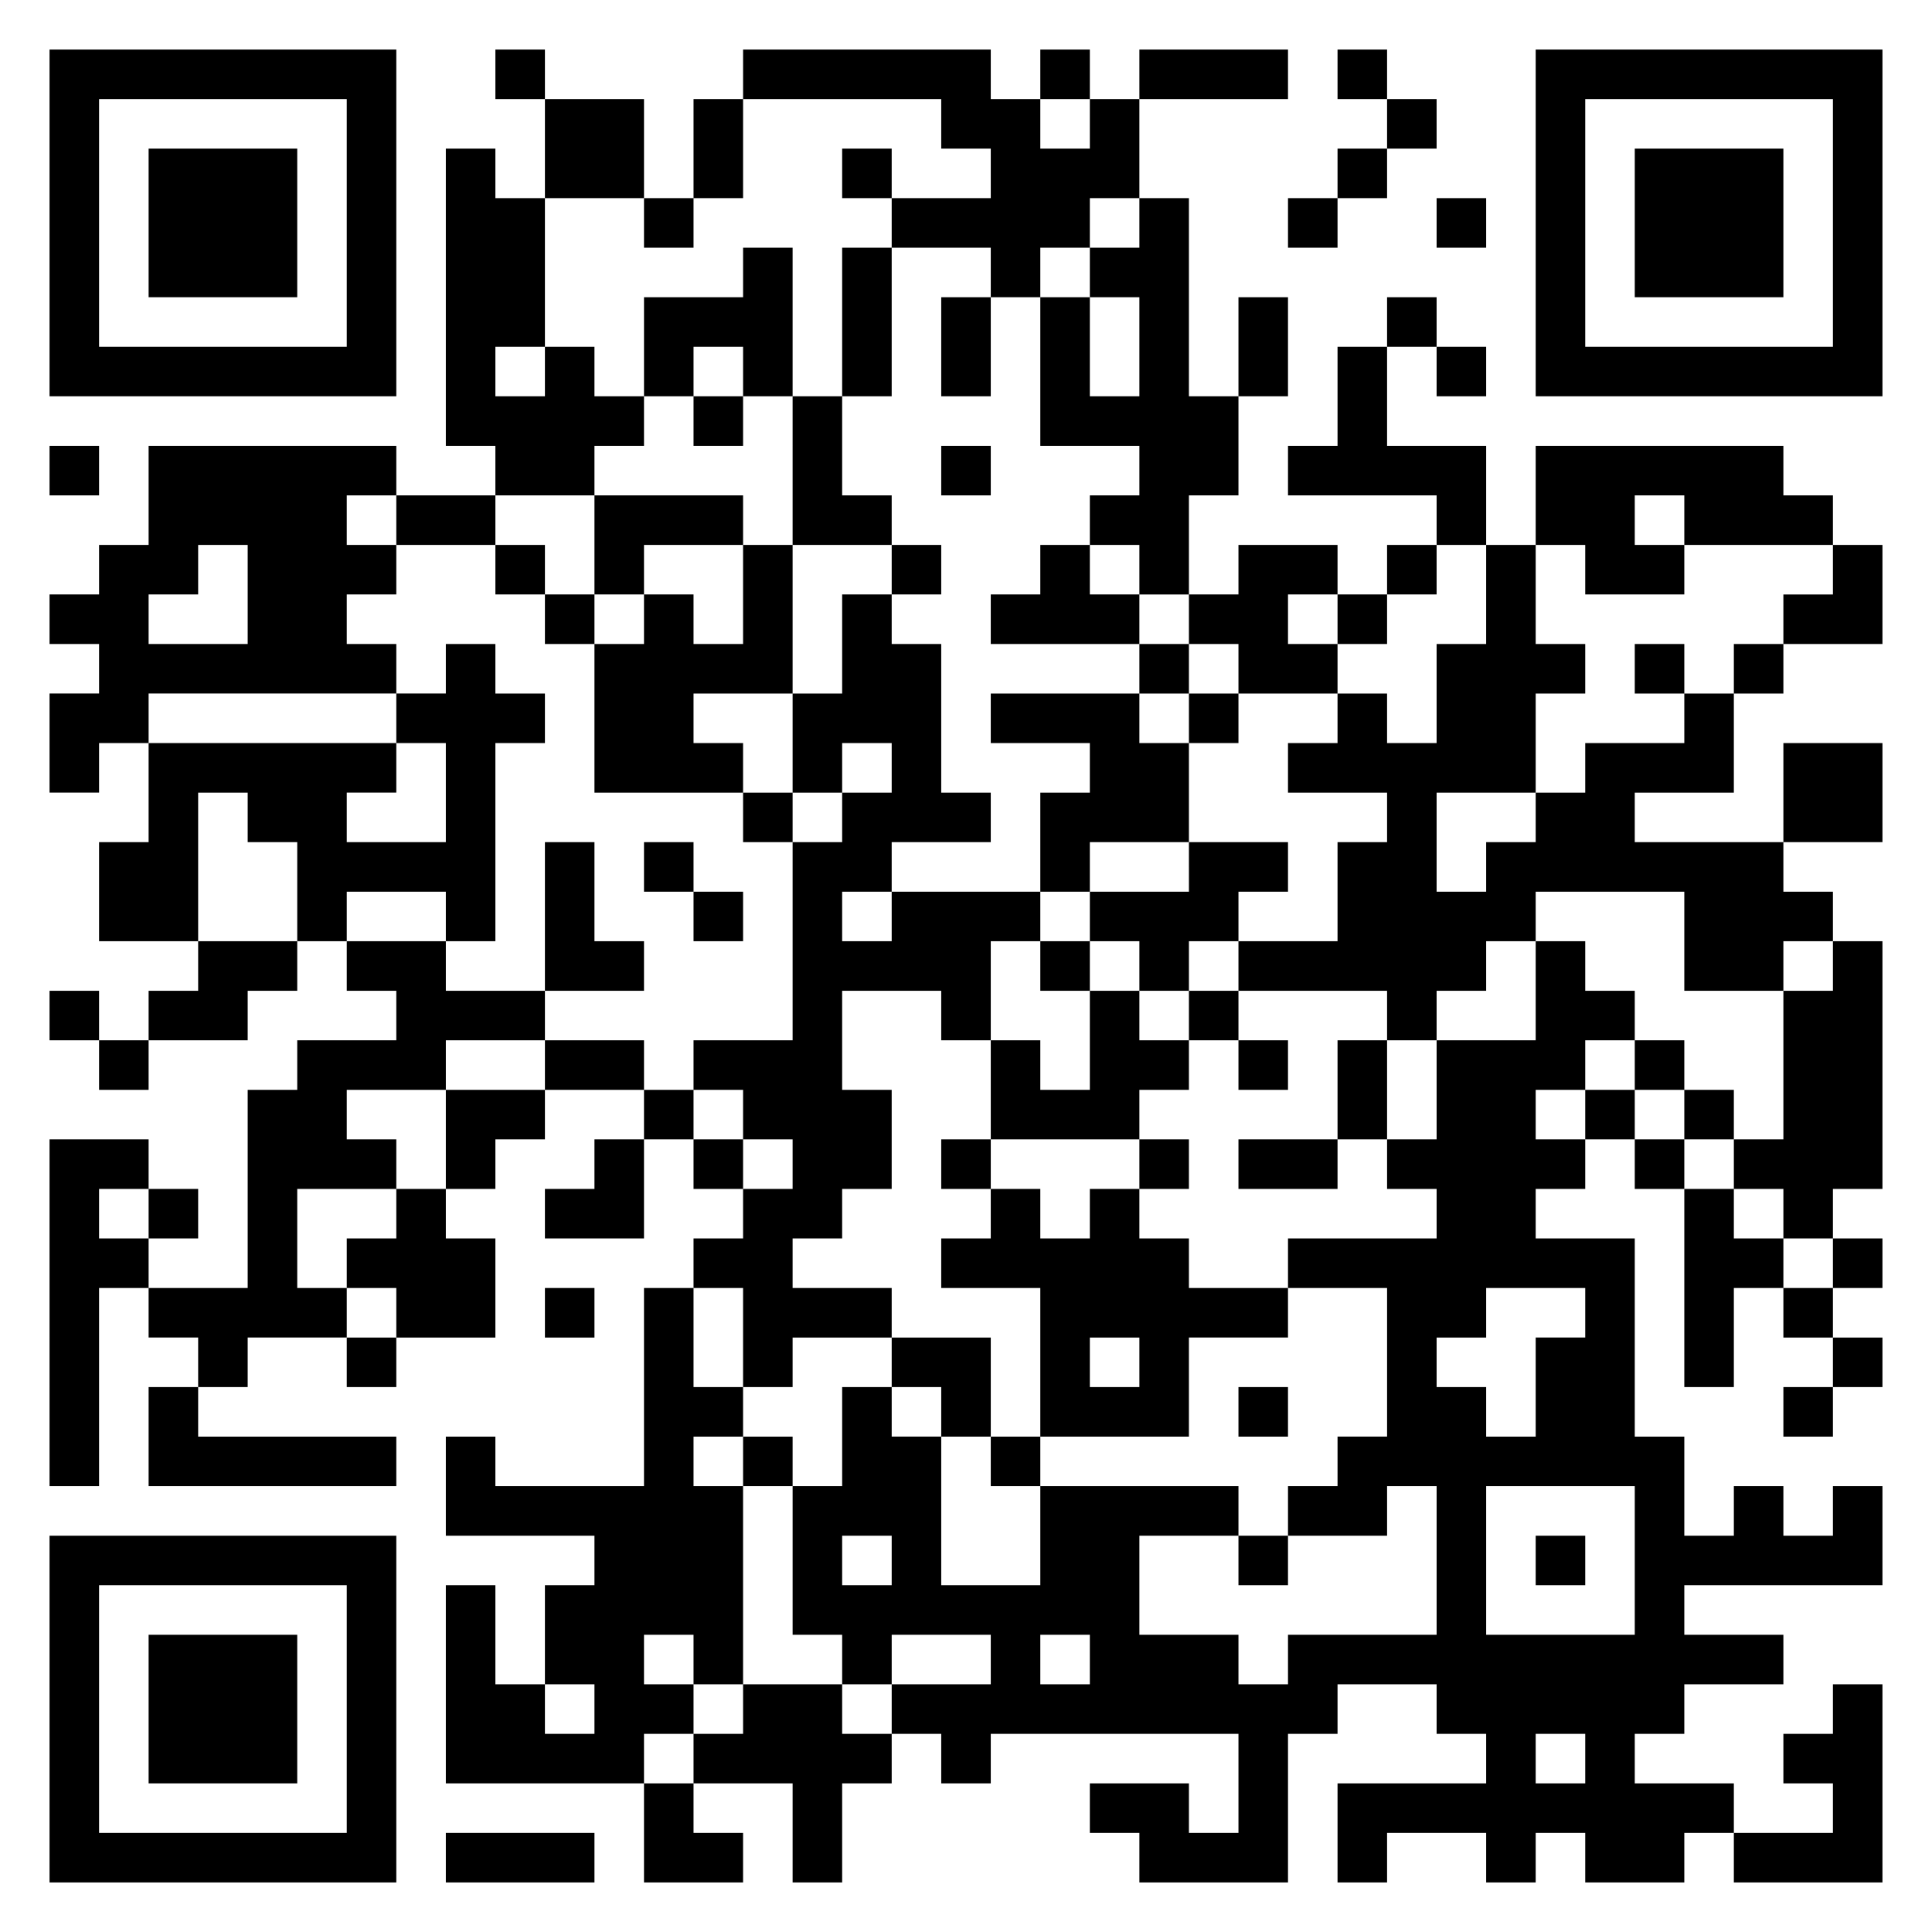 <svg xmlns="http://www.w3.org/2000/svg" viewBox="0 0 39 39"><path d="M1 1h7v7h-7zM10 1h1v1h-1zM15 1h5v1h1v1h1v-1h1v2h-1v1h-1v1h-1v-1h-2v-1h2v-1h-1v-1h-4zM21 1h1v1h-1zM23 1h3v1h-3zM27 1h1v1h-1zM31 1h7v7h-7zM2 2v5h5v-5zM11 2h2v2h-2zM14 2h1v2h-1zM28 2h1v1h-1zM32 2v5h5v-5zM3 3h3v3h-3zM9 3h1v1h1v3h-1v1h1v-1h1v1h1v1h-1v1h-2v-1h-1zM17 3h1v1h-1zM27 3h1v1h-1zM33 3h3v3h-3zM13 4h1v1h-1zM23 4h1v4h1v2h-1v2h-1v-1h-1v-1h1v-1h-2v-3h1v2h1v-2h-1v-1h1zM26 4h1v1h-1zM29 4h1v1h-1zM15 5h1v3h-1v-1h-1v1h-1v-2h2zM17 5h1v3h-1zM19 6h1v2h-1zM25 6h1v2h-1zM28 6h1v1h-1zM27 7h1v2h2v2h-1v-1h-3v-1h1zM29 7h1v1h-1zM14 8h1v1h-1zM16 8h1v2h1v1h-2zM1 9h1v1h-1zM3 9h5v1h-1v1h1v1h-1v1h1v1h-5v1h-1v1h-1v-2h1v-1h-1v-1h1v-1h1zM19 9h1v1h-1zM31 9h5v1h1v1h-3v-1h-1v1h1v1h-2v-1h-1zM8 10h2v1h-2zM12 10h3v1h-2v1h-1zM4 11v1h-1v1h2v-2zM10 11h1v1h-1zM15 11h1v3h-2v1h1v1h-3v-3h1v-1h1v1h1zM18 11h1v1h-1zM21 11h1v1h1v1h-3v-1h1zM25 11h2v1h-1v1h1v1h-2v-1h-1v-1h1zM28 11h1v1h-1zM30 11h1v2h1v1h-1v2h-2v2h1v-1h1v-1h1v-1h2v-1h1v2h-2v1h3v1h1v1h-1v1h-2v-2h-3v1h-1v1h-1v1h-1v-1h-3v-1h2v-2h1v-1h-2v-1h1v-1h1v1h1v-2h1zM37 11h1v2h-2v-1h1zM11 12h1v1h-1zM17 12h1v1h1v3h1v1h-2v1h-1v1h1v-1h3v1h-1v2h-1v-1h-2v2h1v2h-1v1h-1v1h2v1h-2v1h-1v-2h-1v-1h1v-1h1v-1h-1v-1h-1v-1h2v-4h1v-1h1v-1h-1v1h-1v-2h1zM27 12h1v1h-1zM9 13h1v1h1v1h-1v4h-1v-1h-2v1h-1v-2h-1v-1h-1v3h-2v-2h1v-2h5v1h-1v1h2v-2h-1v-1h1zM23 13h1v1h-1zM33 13h1v1h-1zM35 13h1v1h-1zM20 14h3v1h1v2h-2v1h-1v-2h1v-1h-2zM24 14h1v1h-1zM36 15h2v2h-2zM15 16h1v1h-1zM11 17h1v2h1v1h-2zM13 17h1v1h-1zM24 17h2v1h-1v1h-1v1h-1v-1h-1v-1h2zM14 18h1v1h-1zM4 19h2v1h-1v1h-2v-1h1zM7 19h2v1h2v1h-2v1h-2v1h1v1h-2v2h1v1h-2v1h-1v-1h-1v-1h2v-4h1v-1h2v-1h-1zM21 19h1v1h-1zM31 19h1v1h1v1h-1v1h-1v1h1v1h-1v1h2v4h1v2h1v-1h1v1h1v-1h1v2h-4v1h2v1h-2v1h-1v1h2v1h-1v1h-2v-1h-1v1h-1v-1h-2v1h-1v-2h3v-1h-1v-1h-2v1h-1v3h-3v-1h-1v-1h2v1h1v-2h-5v1h-1v-1h-1v-1h2v-1h-2v1h-1v-1h-1v-3h1v-2h1v1h1v3h2v-2h4v1h-2v2h2v1h1v-1h3v-3h-1v1h-2v-1h1v-1h1v-3h-2v-1h3v-1h-1v-1h1v-2h2zM37 19h1v5h-1v1h-1v-1h-1v-1h1v-3h1zM1 20h1v1h-1zM22 20h1v1h1v1h-1v1h-3v-2h1v1h1zM24 20h1v1h-1zM2 21h1v1h-1zM11 21h2v1h-2zM25 21h1v1h-1zM27 21h1v2h-1zM33 21h1v1h-1zM9 22h2v1h-1v1h-1zM13 22h1v1h-1zM32 22h1v1h-1zM34 22h1v1h-1zM1 23h2v1h-1v1h1v1h-1v4h-1zM12 23h1v2h-2v-1h1zM14 23h1v1h-1zM19 23h1v1h-1zM23 23h1v1h-1zM25 23h2v1h-2zM33 23h1v1h-1zM3 24h1v1h-1zM8 24h1v1h1v2h-2v-1h-1v-1h1zM20 24h1v1h1v-1h1v1h1v1h2v1h-2v2h-3v-3h-2v-1h1zM34 24h1v1h1v1h-1v2h-1zM37 25h1v1h-1zM11 26h1v1h-1zM13 26h1v2h1v1h-1v1h1v4h-1v-1h-1v1h1v1h-1v1h-4v-4h1v2h1v1h1v-1h-1v-2h1v-1h-3v-2h1v1h3zM30 26v1h-1v1h1v1h1v-2h1v-1zM36 26h1v1h-1zM7 27h1v1h-1zM18 27h2v2h-1v-1h-1zM22 27v1h1v-1zM37 27h1v1h-1zM3 28h1v1h4v1h-5zM25 28h1v1h-1zM36 28h1v1h-1zM15 29h1v1h-1zM20 29h1v1h-1zM30 30v3h3v-3zM1 31h7v7h-7zM17 31v1h1v-1zM25 31h1v1h-1zM31 31h1v1h-1zM2 32v5h5v-5zM3 33h3v3h-3zM21 33v1h1v-1zM15 34h2v1h1v1h-1v2h-1v-2h-2v-1h1zM37 34h1v4h-3v-1h2v-1h-1v-1h1zM31 35v1h1v-1zM13 36h1v1h1v1h-2zM9 37h3v1h-3z"/></svg>
